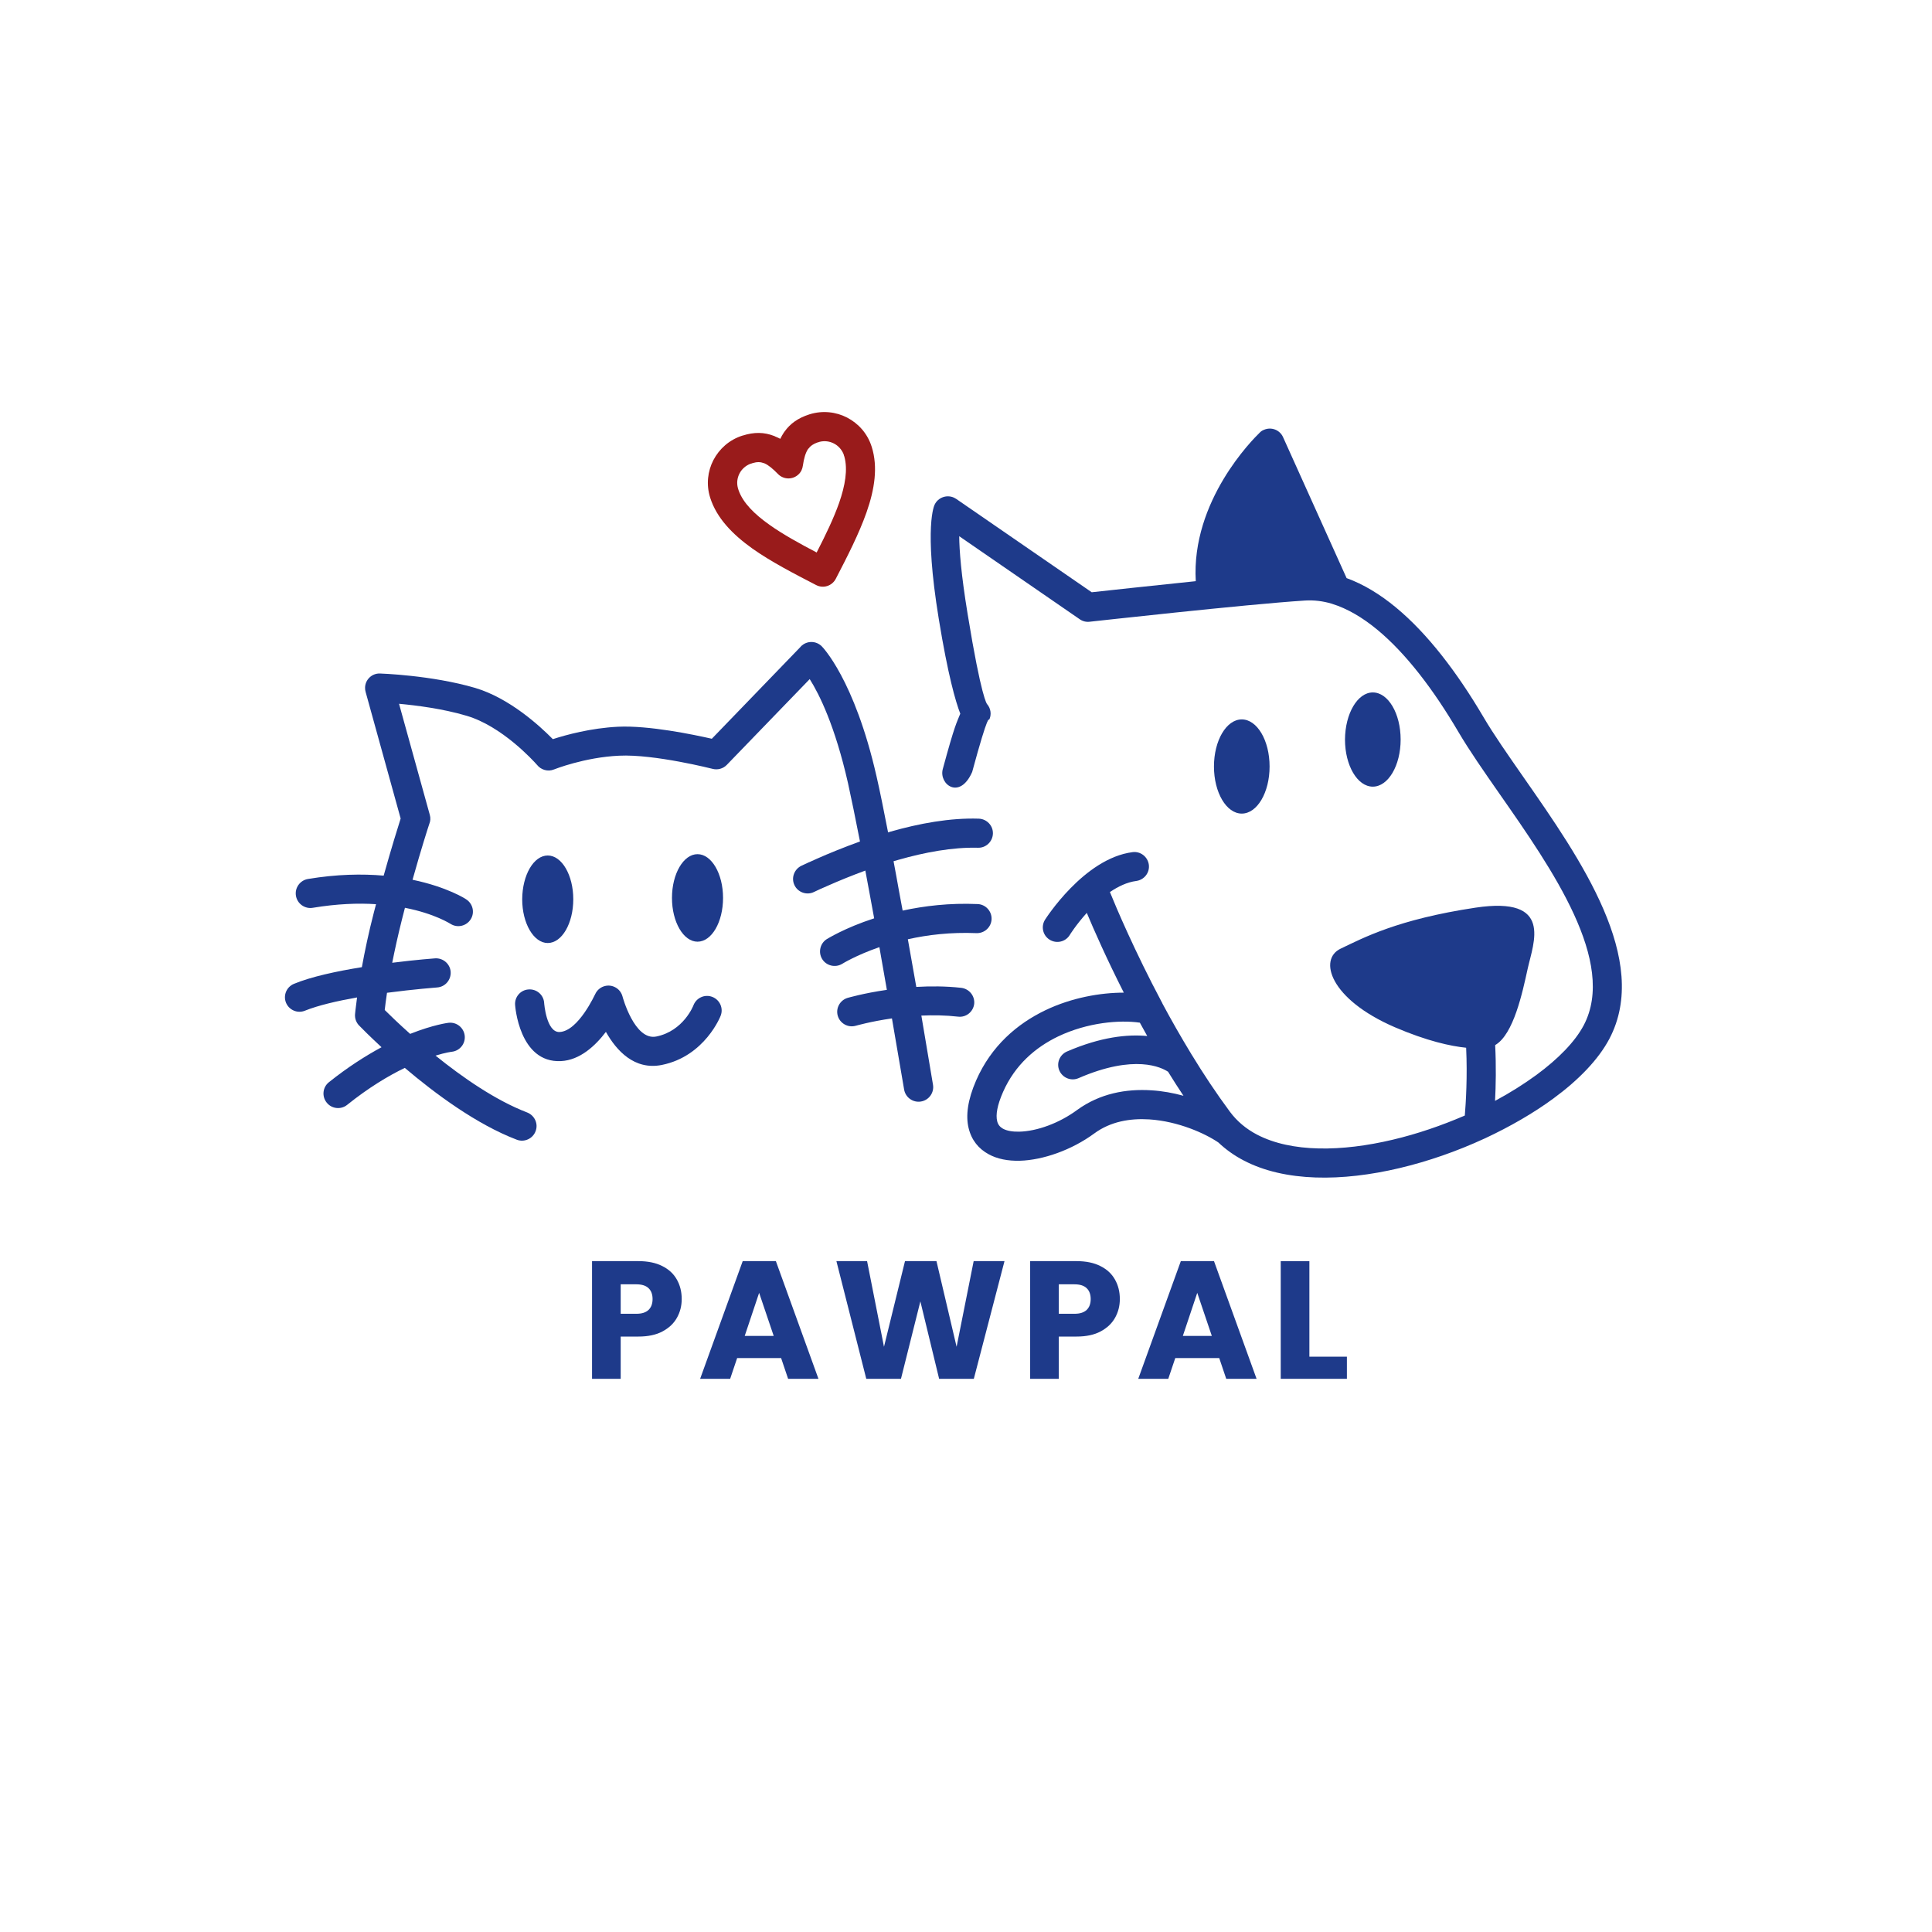 <svg xmlns="http://www.w3.org/2000/svg" xmlns:xlink="http://www.w3.org/1999/xlink" width="500" zoomAndPan="magnify" viewBox="0 0 375 375" height="500" preserveAspectRatio="xMidYMid meet" version="1.0"><defs><g/><clipPath id="bec7fc1706"><path d="M 137 79.539 L 170 79.539 L 170 114 L 137 114 Z M 137 79.539 " clip-rule="nonzero"/></clipPath></defs><g clip-path="url(#bec7fc1706)"><path fill="#991b1b" d="M 151.453 85.176 C 151.66 84.758 151.867 84.371 152.129 83.984 C 152.18 83.93 152.207 83.852 152.258 83.801 C 153.375 82.223 154.906 81.133 157.086 80.434 L 157.164 80.41 C 159.68 79.633 162.277 79.941 164.43 81.055 C 166.613 82.195 168.375 84.137 169.18 86.676 L 169.207 86.754 C 170.426 90.637 169.777 94.938 168.195 99.441 C 166.715 103.637 164.484 107.988 162.227 112.34 C 161.5 113.738 159.812 114.281 158.41 113.559 C 154.051 111.305 149.688 109.051 146.055 106.488 C 142.137 103.691 139.098 100.531 137.852 96.621 L 137.828 96.543 C 137.047 94.031 137.359 91.441 138.477 89.293 C 139.617 87.117 141.562 85.355 144.109 84.551 L 144.133 84.551 C 146.391 83.828 148.34 83.879 150.207 84.605 C 150.312 84.629 150.391 84.684 150.492 84.734 C 150.832 84.863 151.141 85.02 151.453 85.176 Z M 156.852 87.141 C 156.359 87.867 156.047 88.953 155.84 90.352 C 155.762 90.977 155.504 91.598 155.008 92.062 C 153.895 93.148 152.102 93.125 151.012 92.012 C 150.027 91 149.168 90.277 148.391 89.938 L 148.234 89.887 C 147.613 89.652 146.938 89.629 146.082 89.887 C 145.949 89.938 145.82 89.992 145.664 90.016 C 144.73 90.379 143.977 91.051 143.535 91.906 C 143.094 92.762 142.965 93.746 143.227 94.73 C 143.277 94.859 143.328 95.016 143.355 95.145 C 144.211 97.605 146.445 99.805 149.375 101.879 C 152 103.742 155.219 105.504 158.512 107.238 C 160.227 103.898 161.809 100.633 162.875 97.605 C 164.043 94.238 164.586 91.129 163.887 88.617 C 163.836 88.488 163.781 88.359 163.758 88.203 C 163.395 87.273 162.719 86.52 161.863 86.082 C 161.004 85.641 160.02 85.512 159.031 85.77 C 158.902 85.82 158.773 85.875 158.617 85.898 C 157.84 86.184 157.32 86.547 156.957 87.039 Z M 157.164 80.434 C 157.422 80.355 157.684 80.332 157.941 80.332 Z M 137.852 96.57 C 137.773 96.309 137.75 96.051 137.75 95.793 Z M 137.852 96.57 " fill-opacity="1" fill-rule="nonzero"/></g><path fill="#1e3a8a" d="M 182.988 149.293 C 185.379 140.465 185.688 140.309 186.391 138.523 C 185.48 136.191 184 131.062 182.211 120.109 C 179.25 101.98 181.406 97.969 181.406 97.969 C 182.055 96.57 183.742 95.945 185.168 96.594 C 185.324 96.672 185.457 96.75 185.586 96.828 L 211.902 114.957 C 214.812 114.645 223.246 113.711 232.098 112.805 C 231.188 97.191 243.23 85.227 244.453 84.035 C 244.688 83.777 244.973 83.566 245.309 83.438 C 246.738 82.793 248.422 83.438 249.047 84.863 L 261.375 112.211 C 264.645 113.402 267.863 115.344 270.98 117.934 C 277.051 122.957 282.789 130.441 287.93 139.168 C 289.902 142.535 292.73 146.574 295.742 150.902 C 306.797 166.75 320.426 186.328 312.379 201.633 C 310.277 205.621 306.434 209.609 301.527 213.207 C 297.688 216.031 293.117 218.672 288.238 220.953 C 288.188 220.977 288.137 221.004 288.059 221.031 C 282.84 223.438 277.234 225.406 271.652 226.727 C 260.52 229.367 249.383 229.445 241.363 225.227 C 239.574 224.293 237.938 223.129 236.484 221.754 C 233.941 220.02 228.723 217.637 223.066 217.273 C 219.379 217.043 215.562 217.664 212.371 220.02 C 208.035 223.203 202.48 225.172 197.941 225.301 C 195.656 225.355 193.578 224.965 191.891 224.035 C 189.945 222.973 188.57 221.312 188 218.934 C 187.43 216.551 187.816 213.492 189.477 209.688 C 192.41 203.004 197.445 198.707 202.898 196.09 C 208.035 193.629 213.617 192.672 218.133 192.672 C 214.785 186.07 212.32 180.477 210.945 177.188 C 208.895 179.465 207.621 181.484 207.621 181.512 C 206.789 182.832 205.051 183.219 203.727 182.391 C 202.402 181.562 202.016 179.828 202.844 178.508 C 202.871 178.48 210.348 166.621 219.82 165.402 C 221.379 165.195 222.781 166.309 222.988 167.836 C 223.195 169.391 222.078 170.789 220.547 170.996 C 218.758 171.23 217.043 172.059 215.434 173.145 C 216.629 176.098 220.211 184.566 225.48 194.484 C 225.531 194.59 225.609 194.691 225.633 194.797 C 227.32 197.957 229.215 201.27 231.242 204.609 L 231.266 204.664 L 231.293 204.688 C 233.578 208.445 236.07 212.199 238.715 215.773 C 240.117 217.664 241.91 219.141 243.984 220.227 C 250.68 223.723 260.441 223.566 270.355 221.211 C 275.078 220.098 279.828 218.465 284.32 216.523 C 284.527 214.039 284.84 208.91 284.578 203.367 C 281.57 203.059 277 202.074 270.719 199.379 C 258.078 193.914 255.871 186.172 260.234 184.125 C 264.594 182.055 271.238 178.453 286.395 176.176 C 301.555 173.898 297.637 182.961 296.52 188.035 C 295.508 192.645 293.793 200.777 290.211 202.852 C 290.418 206.914 290.34 210.801 290.188 213.676 C 293.094 212.121 295.793 210.41 298.207 208.652 C 302.465 205.516 305.707 202.203 307.395 199.016 C 313.859 186.742 301.297 168.742 291.094 154.137 C 288.082 149.812 285.254 145.773 283.047 142.02 C 278.219 133.809 272.898 126.844 267.371 122.258 C 264.465 119.852 261.504 118.113 258.57 117.207 L 258.52 117.184 C 256.781 116.664 255.043 116.457 253.328 116.562 C 241.883 117.285 211.594 120.68 211.488 120.68 C 210.84 120.758 210.141 120.602 209.566 120.188 L 186.184 104.078 C 186.207 106.824 186.547 111.434 187.816 119.176 C 190.492 135.621 191.582 136.656 191.582 136.656 C 192.309 137.484 192.516 138.73 191.969 139.766 C 191.969 139.766 191.945 137.848 188.699 149.84 C 186.262 155.355 182.211 152.223 182.988 149.293 Z M 266.461 134.402 C 269.449 134.402 271.863 138.496 271.863 143.547 C 271.863 148.594 269.449 152.688 266.461 152.688 C 263.477 152.688 261.062 148.594 261.062 143.547 C 261.09 138.496 263.504 134.402 266.461 134.402 Z M 241.027 139.637 C 244.012 139.637 246.426 143.727 246.426 148.777 C 246.426 153.828 244.012 157.918 241.027 157.918 C 238.043 157.918 235.629 153.828 235.629 148.777 C 235.629 143.727 238.043 139.637 241.027 139.637 Z M 226.723 208.027 C 225.48 207.199 220.262 204.531 209.336 209.273 C 207.906 209.895 206.246 209.219 205.621 207.797 C 205 206.371 205.676 204.715 207.102 204.094 C 213.695 201.246 218.859 200.727 222.676 201.09 C 222.184 200.207 221.715 199.355 221.246 198.5 C 217.328 197.93 211.098 198.449 205.391 201.168 C 201.027 203.266 197.031 206.656 194.695 211.941 C 193.555 214.531 193.242 216.395 193.555 217.637 C 193.711 218.285 194.098 218.75 194.645 219.062 C 195.422 219.5 196.539 219.684 197.836 219.656 C 201.289 219.578 205.598 218 209.047 215.461 C 213.488 212.223 218.602 211.316 223.48 211.629 C 225.633 211.758 227.738 212.148 229.711 212.691 C 228.672 211.137 227.684 209.582 226.723 208.027 Z M 226.723 208.027 " fill-opacity="1" fill-rule="nonzero"/><path fill="#1e3a8a" d="M 99.984 195.082 C 99.855 193.527 101.023 192.156 102.578 192.051 C 104.137 191.922 105.512 193.086 105.617 194.641 C 105.617 194.668 106.031 200.441 108.625 200.312 C 112.285 200.129 115.504 192.957 115.531 192.957 C 116.18 191.531 117.867 190.91 119.27 191.559 C 120.074 191.922 120.617 192.621 120.824 193.398 C 120.824 193.422 123.137 202.02 127.367 201.191 C 132.688 200.129 134.609 195.133 134.609 195.105 C 135.18 193.656 136.812 192.93 138.27 193.5 C 139.723 194.07 140.449 195.703 139.879 197.152 C 139.879 197.18 136.84 205.023 128.457 206.707 C 123.109 207.77 119.633 203.887 117.605 200.285 C 115.559 202.98 112.57 205.777 108.887 205.957 C 100.734 206.371 99.984 195.105 99.984 195.082 Z M 181.094 210.543 C 181.355 212.07 180.316 213.547 178.758 213.805 C 177.227 214.062 175.746 213.027 175.488 211.473 C 174.789 207.355 173.984 202.645 173.125 197.672 C 168.973 198.266 166.145 199.094 166.117 199.094 C 164.613 199.535 163.055 198.656 162.613 197.18 C 162.172 195.676 163.055 194.121 164.535 193.684 C 164.562 193.684 167.625 192.777 172.141 192.129 C 171.672 189.383 171.18 186.613 170.688 183.84 C 166.117 185.422 163.473 187.078 163.473 187.078 C 162.148 187.883 160.383 187.469 159.578 186.145 C 158.773 184.824 159.188 183.066 160.512 182.262 C 160.539 182.262 163.91 180.113 169.676 178.246 C 169.414 176.797 169.156 175.375 168.895 174 C 168.586 172.293 168.273 170.609 167.961 168.977 C 165.289 169.961 162.82 170.969 160.77 171.879 C 160.098 172.16 159.656 172.367 159.422 172.473 L 159.293 172.523 C 158.797 172.758 158.332 172.965 157.969 173.145 C 156.566 173.82 154.852 173.199 154.203 171.801 C 153.531 170.402 154.152 168.719 155.555 168.043 C 156.02 167.836 156.488 167.605 156.93 167.398 C 156.98 167.371 157.035 167.344 157.086 167.344 C 157.785 167.035 158.281 166.801 158.512 166.699 C 160.902 165.637 163.781 164.469 166.922 163.332 C 166.039 158.824 165.234 154.887 164.586 151.961 C 162.07 140.879 159.031 134.766 157.164 131.812 L 141.07 148.465 C 140.344 149.219 139.281 149.477 138.344 149.242 C 138.32 149.242 127.004 146.344 120.176 146.68 C 113.43 146.988 107.535 149.348 107.535 149.348 C 106.344 149.84 104.992 149.426 104.238 148.465 C 103.461 147.586 97.414 140.957 90.586 138.938 C 85.969 137.562 80.855 136.918 77.453 136.605 L 83.422 158.152 C 83.605 158.773 83.555 159.395 83.32 159.938 C 83.059 160.715 81.789 164.652 80.074 170.762 C 86.824 172.16 90.457 174.52 90.457 174.543 C 91.781 175.375 92.195 177.109 91.367 178.43 C 90.535 179.75 88.797 180.164 87.473 179.336 C 87.445 179.336 84.438 177.34 78.598 176.203 C 78.414 176.926 78.207 177.68 78.023 178.453 C 77.246 181.535 76.625 184.387 76.129 186.871 C 80.855 186.277 84.41 186.016 84.438 186.016 C 85.992 185.914 87.367 187.078 87.473 188.633 C 87.578 190.188 86.41 191.559 84.852 191.664 C 84.824 191.664 80.438 192 75.117 192.699 C 74.91 194.121 74.754 195.262 74.676 196.039 C 75.664 197.023 77.375 198.68 79.609 200.676 C 84.176 198.863 87.031 198.523 87.059 198.523 C 88.613 198.344 90.016 199.457 90.199 201.012 C 90.379 202.566 89.262 203.965 87.707 204.145 C 87.707 204.145 86.539 204.273 84.539 204.895 C 89.73 209.09 96.168 213.57 102.32 215.93 C 103.773 216.496 104.527 218.129 103.953 219.578 C 103.41 221.031 101.75 221.781 100.293 221.211 C 92.535 218.258 84.461 212.277 78.57 207.277 C 75.402 208.805 71.586 211.086 67.383 214.453 C 66.164 215.438 64.371 215.23 63.41 214.012 C 62.426 212.793 62.633 211.008 63.852 210.051 C 67.512 207.121 70.992 204.922 74.055 203.266 C 71.77 201.141 70.238 199.613 69.824 199.172 C 69.199 198.602 68.836 197.75 68.914 196.84 C 68.914 196.84 69.02 195.676 69.305 193.605 C 65.488 194.277 61.777 195.133 59.207 196.168 C 57.754 196.766 56.117 196.066 55.52 194.641 C 54.926 193.191 55.625 191.559 57.051 190.965 C 60.426 189.566 65.41 188.504 70.238 187.727 C 70.785 184.723 71.535 181.098 72.574 177.082 L 72.988 175.504 C 69.512 175.27 65.41 175.426 60.711 176.203 C 59.18 176.461 57.703 175.426 57.441 173.871 C 57.184 172.344 58.223 170.867 59.777 170.609 C 65.383 169.676 70.316 169.598 74.469 169.961 C 76 164.496 77.246 160.508 77.766 158.875 L 70.965 134.301 C 70.887 134.043 70.859 133.758 70.859 133.473 C 70.887 131.918 72.184 130.676 73.742 130.727 C 73.77 130.727 83.762 131.039 92.223 133.523 C 98.867 135.492 104.758 140.879 107.305 143.469 C 109.848 142.641 114.676 141.32 119.941 141.059 C 125.938 140.773 134.609 142.586 138.164 143.391 L 155.32 125.625 C 155.371 125.574 155.426 125.496 155.477 125.445 C 156.594 124.332 158.383 124.332 159.5 125.445 C 159.527 125.469 165.832 131.762 170.141 150.719 C 170.789 153.543 171.543 157.27 172.375 161.57 L 172.867 161.414 C 178.395 159.836 184.391 158.723 189.973 158.902 C 191.527 158.953 192.773 160.25 192.723 161.805 C 192.672 163.355 191.371 164.602 189.816 164.547 C 184.91 164.418 179.512 165.43 174.426 166.879 C 174.086 166.984 173.773 167.059 173.438 167.164 C 173.801 169.027 174.137 170.969 174.5 172.965 L 175.203 176.746 C 179.383 175.84 184.289 175.242 189.738 175.477 C 191.297 175.527 192.516 176.848 192.465 178.402 C 192.41 179.957 191.086 181.176 189.531 181.121 C 184.496 180.914 180.004 181.457 176.215 182.312 C 176.762 185.422 177.305 188.504 177.852 191.559 C 180.602 191.402 183.586 191.402 186.57 191.738 C 188.129 191.922 189.246 193.32 189.09 194.848 C 188.906 196.402 187.504 197.516 185.973 197.332 C 183.535 197.051 181.121 197.023 178.836 197.125 C 179.641 201.996 180.418 206.555 181.094 210.543 Z M 181.094 210.543 " fill-opacity="1" fill-rule="nonzero"/><path fill="#1e3a8a" d="M 106.316 166.051 C 109.043 166.051 111.273 169.855 111.273 174.543 C 111.273 179.23 109.066 183.039 106.316 183.039 C 103.59 183.039 101.359 179.23 101.359 174.543 C 101.387 169.832 103.59 166.051 106.316 166.051 Z M 106.316 166.051 " fill-opacity="1" fill-rule="evenodd"/><path fill="#1e3a8a" d="M 135.387 165.793 C 138.113 165.793 140.344 169.598 140.344 174.285 C 140.344 178.973 138.137 182.781 135.387 182.781 C 132.66 182.781 130.43 178.973 130.43 174.285 C 130.43 169.598 132.66 165.793 135.387 165.793 Z M 135.387 165.793 " fill-opacity="1" fill-rule="evenodd"/><g fill="#1e3a8a" fill-opacity="1"><g transform="translate(112.898, 267.628)"><g><path d="M 19.422 -15.484 C 19.422 -14.16 19.113 -12.953 18.5 -11.859 C 17.895 -10.766 16.961 -9.879 15.703 -9.203 C 14.453 -8.535 12.895 -8.203 11.031 -8.203 L 7.578 -8.203 L 7.578 0 L 2.016 0 L 2.016 -22.844 L 11.031 -22.844 C 12.852 -22.844 14.391 -22.523 15.641 -21.891 C 16.898 -21.266 17.844 -20.395 18.469 -19.281 C 19.102 -18.176 19.422 -16.91 19.422 -15.484 Z M 10.609 -12.625 C 11.672 -12.625 12.461 -12.875 12.984 -13.375 C 13.504 -13.875 13.766 -14.578 13.766 -15.484 C 13.766 -16.391 13.504 -17.094 12.984 -17.594 C 12.461 -18.094 11.672 -18.344 10.609 -18.344 L 7.578 -18.344 L 7.578 -12.625 Z M 10.609 -12.625 "/></g></g></g><g fill="#1e3a8a" fill-opacity="1"><g transform="translate(135.378, 267.628)"><g><path d="M 16.234 -4.031 L 7.703 -4.031 L 6.344 0 L 0.516 0 L 8.781 -22.844 L 15.219 -22.844 L 23.484 0 L 17.594 0 Z M 14.797 -8.328 L 11.969 -16.688 L 9.172 -8.328 Z M 14.797 -8.328 "/></g></g></g><g fill="#1e3a8a" fill-opacity="1"><g transform="translate(161.534, 267.628)"><g><path d="M 33.438 -22.844 L 27.484 0 L 20.75 0 L 17.109 -15.031 L 13.344 0 L 6.609 0 L 0.812 -22.844 L 6.766 -22.844 L 10.047 -6.219 L 14.125 -22.844 L 20.234 -22.844 L 24.141 -6.219 L 27.453 -22.844 Z M 33.438 -22.844 "/></g></g></g><g fill="#1e3a8a" fill-opacity="1"><g transform="translate(197.937, 267.628)"><g><path d="M 19.422 -15.484 C 19.422 -14.16 19.113 -12.953 18.5 -11.859 C 17.895 -10.766 16.961 -9.879 15.703 -9.203 C 14.453 -8.535 12.895 -8.203 11.031 -8.203 L 7.578 -8.203 L 7.578 0 L 2.016 0 L 2.016 -22.844 L 11.031 -22.844 C 12.852 -22.844 14.391 -22.523 15.641 -21.891 C 16.898 -21.266 17.844 -20.395 18.469 -19.281 C 19.102 -18.176 19.422 -16.91 19.422 -15.484 Z M 10.609 -12.625 C 11.672 -12.625 12.461 -12.875 12.984 -13.375 C 13.504 -13.875 13.766 -14.578 13.766 -15.484 C 13.766 -16.391 13.504 -17.094 12.984 -17.594 C 12.461 -18.094 11.672 -18.344 10.609 -18.344 L 7.578 -18.344 L 7.578 -12.625 Z M 10.609 -12.625 "/></g></g></g><g fill="#1e3a8a" fill-opacity="1"><g transform="translate(220.417, 267.628)"><g><path d="M 16.234 -4.031 L 7.703 -4.031 L 6.344 0 L 0.516 0 L 8.781 -22.844 L 15.219 -22.844 L 23.484 0 L 17.594 0 Z M 14.797 -8.328 L 11.969 -16.688 L 9.172 -8.328 Z M 14.797 -8.328 "/></g></g></g><g fill="#1e3a8a" fill-opacity="1"><g transform="translate(246.573, 267.628)"><g><path d="M 7.578 -4.297 L 14.859 -4.297 L 14.859 0 L 2.016 0 L 2.016 -22.844 L 7.578 -22.844 Z M 7.578 -4.297 "/></g></g></g></svg>
